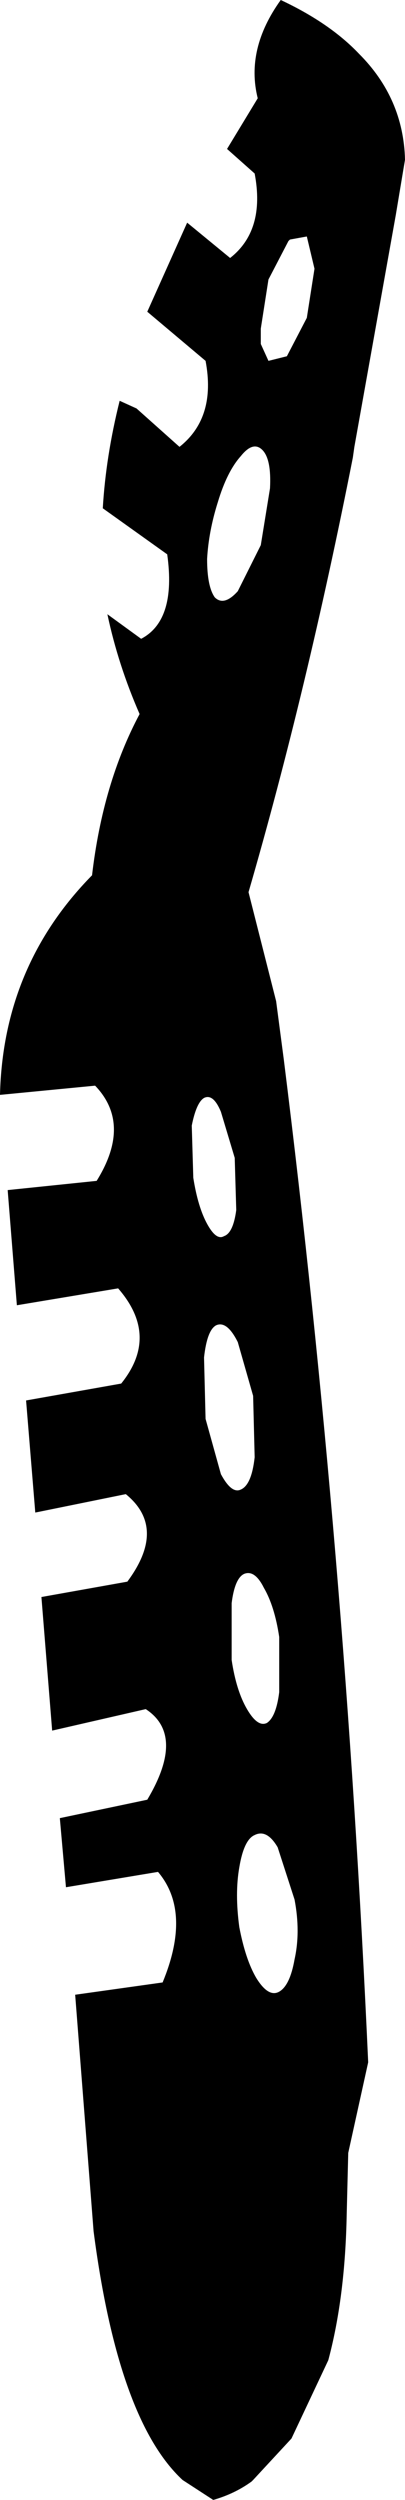 <?xml version="1.0" encoding="UTF-8" standalone="no"?>
<svg xmlns:xlink="http://www.w3.org/1999/xlink" height="81.4px" width="13.2px" xmlns="http://www.w3.org/2000/svg">
  <g transform="matrix(1.0, 0.0, 0.0, 1.0, -329.0, -278.15)">
    <path d="M336.4 283.0 L337.4 281.35 Q337.0 279.75 338.15 278.15 339.75 278.9 340.7 279.9 342.15 281.35 342.2 283.35 L341.9 285.15 340.55 292.7 340.5 293.05 Q339.0 300.65 337.1 307.2 L338.0 310.75 338.25 312.65 Q340.25 328.65 341.0 345.3 L340.35 348.25 340.3 350.25 Q340.25 352.95 339.7 355.0 L338.5 357.55 337.25 358.9 337.2 358.95 Q336.65 359.35 335.95 359.55 L334.95 358.9 Q332.85 356.95 332.05 350.8 L331.45 343.1 334.3 342.7 Q335.25 340.4 334.15 339.1 L331.15 339.6 330.95 337.35 333.8 336.75 Q335.05 334.65 333.75 333.8 L330.7 334.5 330.35 330.15 333.15 329.65 Q334.45 327.9 333.1 326.8 L330.15 327.4 329.85 323.75 332.95 323.2 Q334.2 321.65 332.85 320.1 L329.55 320.65 329.25 316.9 332.15 316.6 Q333.3 314.75 332.1 313.5 L329.0 313.8 Q329.1 309.6 332.0 306.65 332.35 303.65 333.55 301.4 332.85 299.8 332.5 298.15 L333.6 298.95 Q334.75 298.35 334.45 296.2 L332.35 294.7 Q332.45 293.0 332.9 291.2 L333.45 291.45 334.85 292.7 Q336.05 291.75 335.7 289.9 L333.8 288.3 335.1 285.4 336.5 286.55 Q337.65 285.65 337.3 283.8 L336.4 283.0 M338.45 285.95 L338.4 286.0 337.75 287.25 337.5 288.85 337.5 289.35 337.75 289.9 338.35 289.75 339.0 288.5 339.25 286.9 339.0 285.85 338.45 285.95 M335.75 296.35 Q335.75 297.25 336.0 297.6 336.3 297.9 336.75 297.4 L337.5 295.9 337.8 294.05 Q337.85 293.1 337.55 292.8 337.25 292.5 336.85 293.0 336.4 293.5 336.1 294.5 335.8 295.45 335.75 296.35 M338.6 340.0 L338.05 338.3 Q337.7 337.7 337.3 337.9 336.95 338.05 336.8 338.95 336.65 339.8 336.8 340.9 337.0 341.95 337.35 342.55 337.75 343.2 338.1 343.0 338.45 342.8 338.6 341.95 338.8 341.05 338.6 340.0 M337.6 329.85 Q337.3 329.25 336.95 329.4 336.65 329.55 336.55 330.35 L336.55 332.2 Q336.7 333.2 337.05 333.8 337.4 334.4 337.7 334.25 338.0 334.05 338.1 333.25 L338.1 331.45 Q337.95 330.45 337.6 329.85 M337.3 325.6 L337.25 323.6 336.75 321.85 Q336.4 321.15 336.05 321.3 335.75 321.45 335.65 322.35 L335.7 324.35 336.2 326.15 Q336.55 326.8 336.85 326.65 337.2 326.5 337.3 325.6 M336.2 314.35 Q335.95 313.75 335.65 313.9 335.4 314.05 335.25 314.8 L335.3 316.5 Q335.45 317.45 335.75 318.0 336.05 318.55 336.3 318.4 336.6 318.3 336.7 317.55 L336.65 315.85 336.2 314.35" fill="#000000" fill-rule="evenodd" stroke="none"/>
  </g>
</svg>
